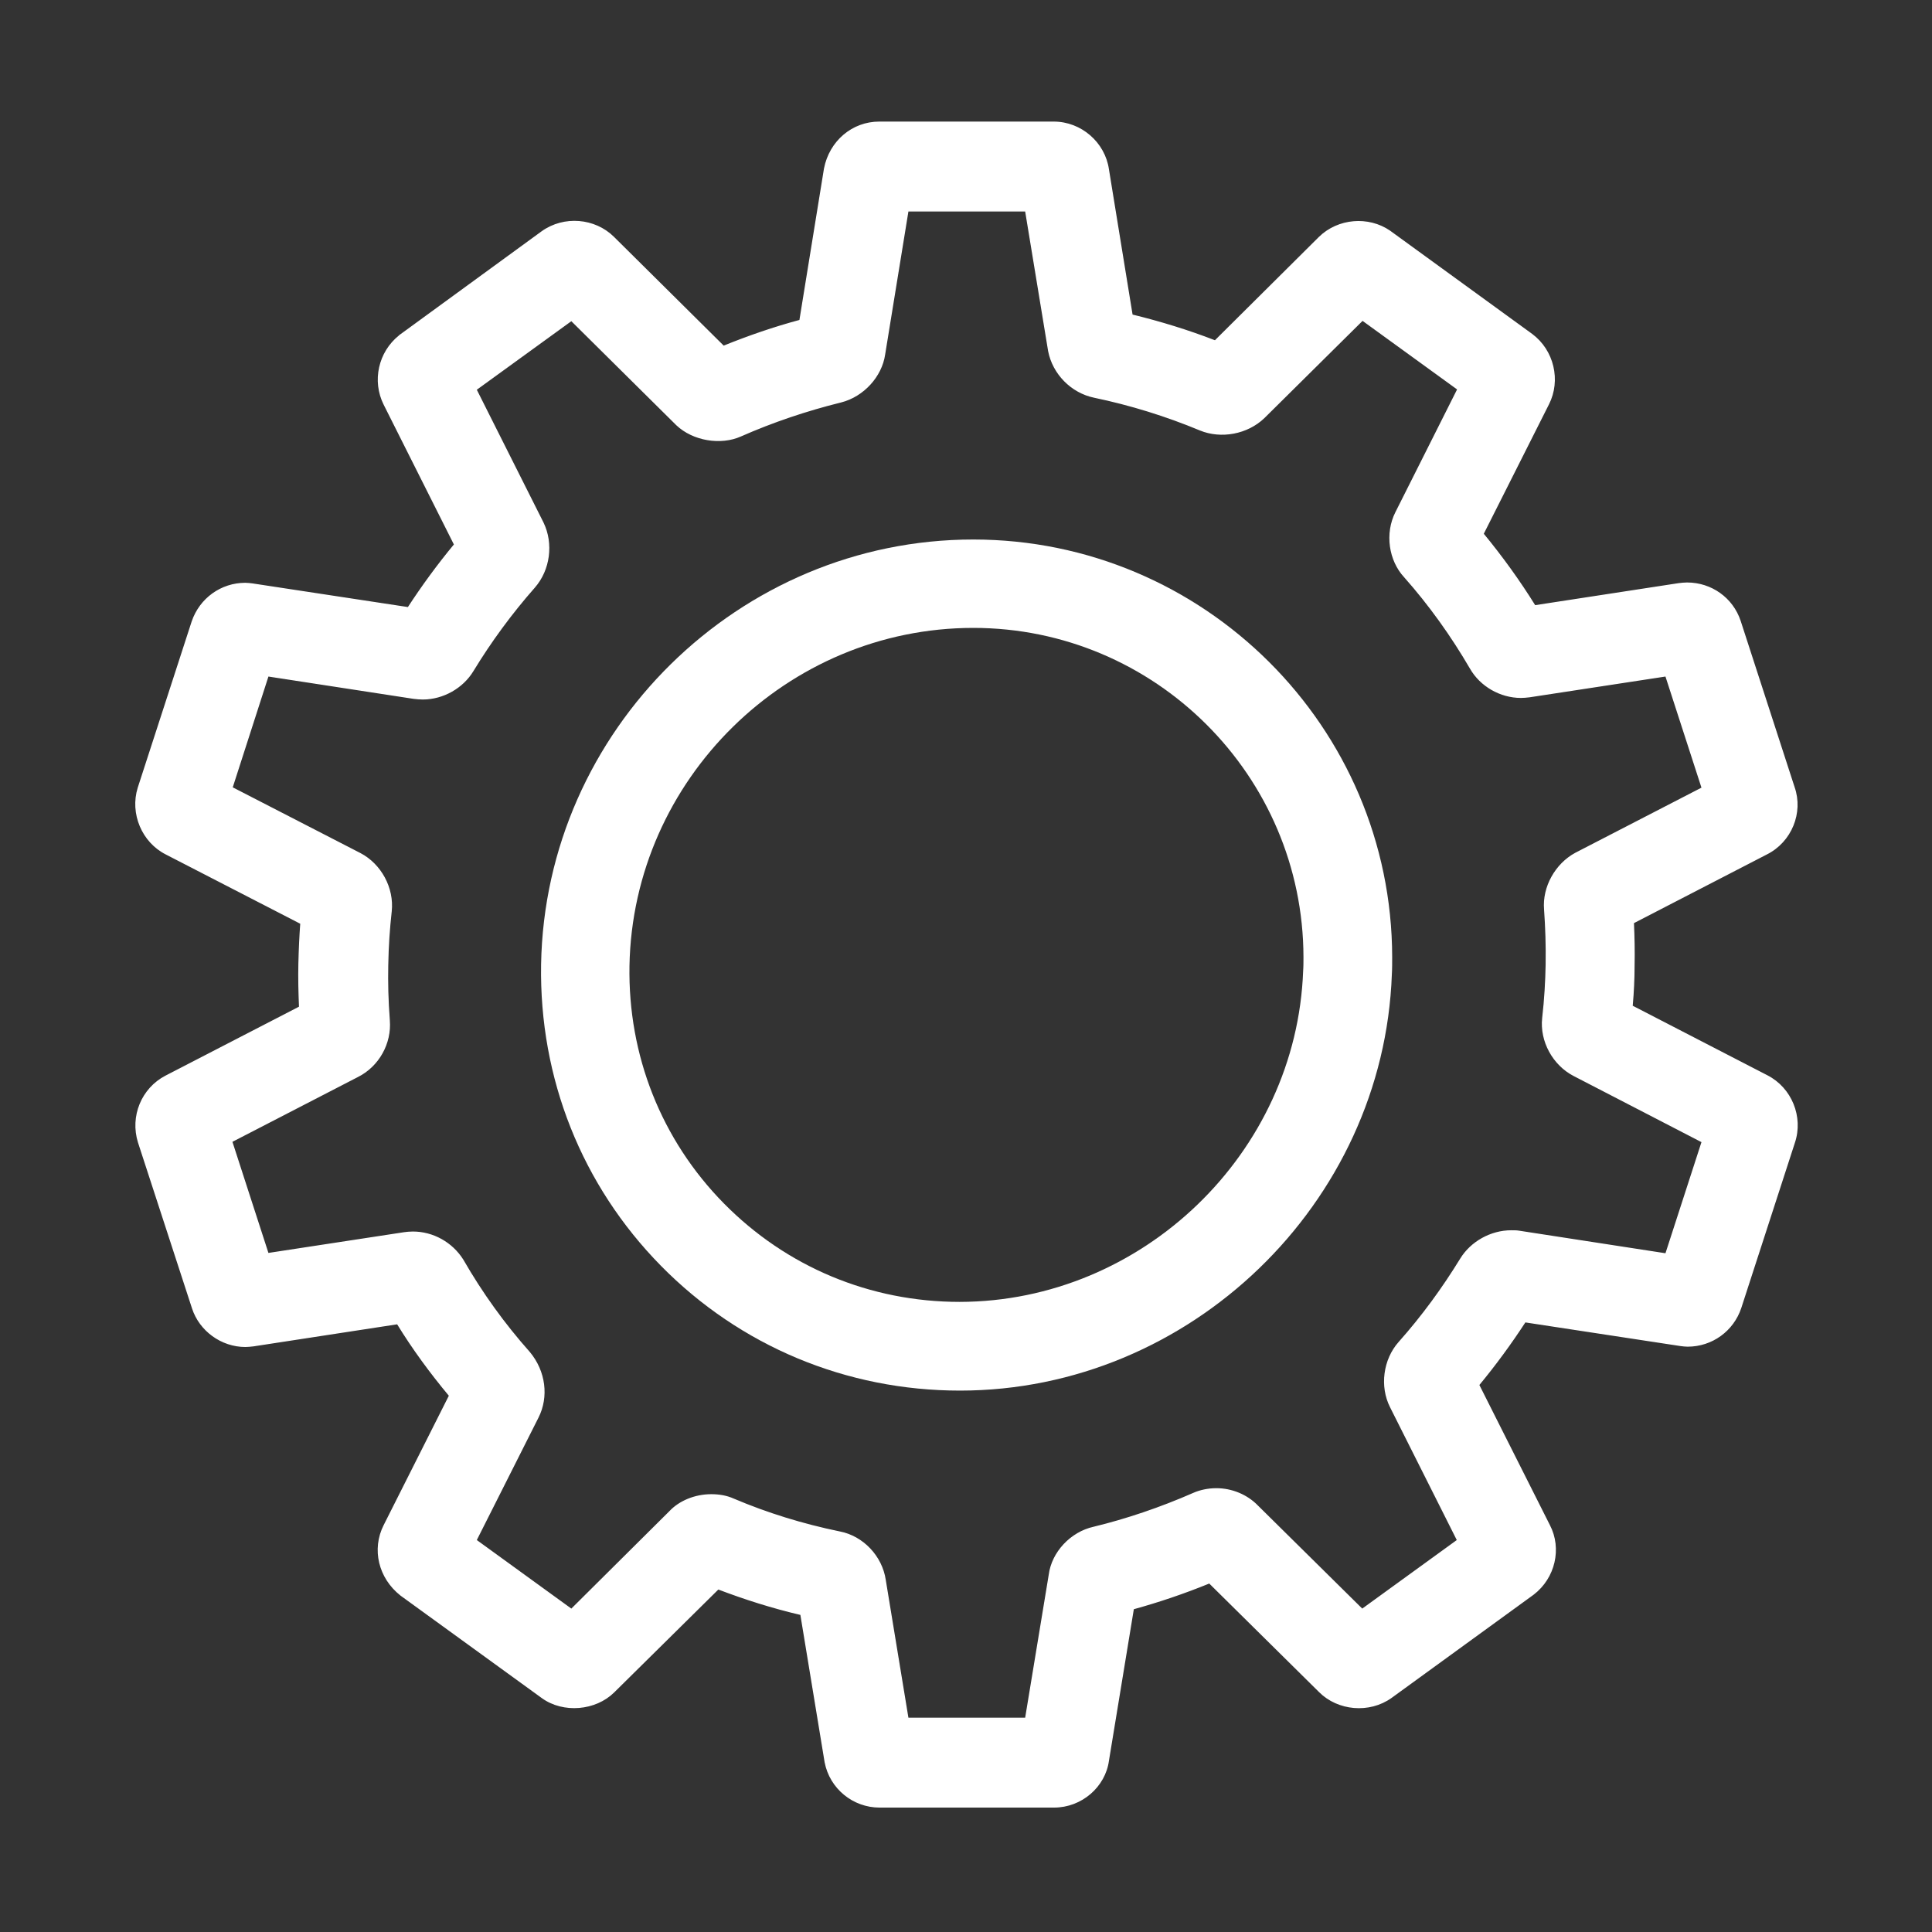 <?xml version="1.0" encoding="utf-8"?>
<!-- Generator: Adobe Illustrator 25.2.3, SVG Export Plug-In . SVG Version: 6.00 Build 0)  -->
<svg version="1.1" id="Layer_1" xmlns="http://www.w3.org/2000/svg" xmlns:xlink="http://www.w3.org/1999/xlink" x="0px" y="0px"
	 viewBox="0 0 612 612" style="enable-background:new 0 0 612 612;" xml:space="preserve">
<rect x="0" y="0" width="612" height="612" fill="#333333" stroke="none"/>
<style type="text/css">
	.st0{fill:#FFFFFF;stroke:#FFFFFF;stroke-width:0.375;stroke-miterlimit:10;}
	.st1{fill:#FFFFFF;}
</style>
<path class="st0" d="M52.6,270.5l42.7,22c-0.3,4.1-0.5,8.4-0.6,12.9c-0.1,4.3,0,8.7,0.2,13.6l-42.4,21.9c-7.5,3.9-11.2,12.7-8.6,21
	L61,414.4c2.3,7.1,9.2,12.1,16.7,12.1c0.7,0,1.9-0.1,2.6-0.2l45.6-7c4.9,8,10.5,15.6,16.5,22.8l-20.7,41.1
	c-3.8,7.5-1.7,16.6,5.3,22.1l44.8,32.5c6.7,4.8,16.8,3.9,22.6-1.8l33.1-32.7c8.4,3.2,17.2,6,26.2,8.1l7.7,46.8
	c1.6,8.3,8.9,14.2,17.2,14.2h0l55.3,0c8.7,0,16.1-6.5,17.2-14.7l7.9-48.1c8-2.2,16-4.9,24.1-8.2l34.9,34.5
	c5.8,5.8,15.7,6.8,22.7,1.8l45-32.7c6.8-5.2,8.9-14.5,5.1-21.8l-22.4-44.5c5.3-6.4,10.2-13.1,14.7-20l49.2,7.5
	c0.6,0.1,1.7,0.2,2.3,0.2c7.7,0,14.4-4.9,16.8-12.1l17-52.4c2.7-8.1-1-17.2-8.6-21.1l-42.8-22.1c0.4-4.4,0.6-8.7,0.6-12.8
	c0.1-4.6,0-9.1-0.2-13.6l42.2-21.8c7.8-3.9,11.5-13.1,8.7-21.1l-17.1-52.7c-2.4-7.2-9.1-12-16.8-12c-0.7,0-1.9,0.1-2.6,0.2l-45.6,7
	c-4.9-7.9-10.4-15.5-16.4-22.8l20.7-41.1c3.8-7.5,1.6-17-5.3-22.1l-45-32.7c-6.7-4.6-16.3-3.9-22.3,2L384.9,108
	c-8.5-3.3-17.3-6-26.3-8.2l-7.5-46.1c-1.2-8.5-8.7-15-17.3-15h-55.3c-8.4,0-15.6,6-17.3,14.7l-7.8,48.1c-8.2,2.2-16.3,5-24.2,8.2
	l-34.9-34.6c-5.9-5.8-15.6-6.7-22.6-1.7L127,106c-0.2,0.1-0.3,0.2-0.5,0.4c-6.5,5.2-8.5,14.3-4.8,21.7l22.3,44.4
	c-5.3,6.4-10.2,13.1-14.7,20L80,185c-0.6-0.1-1.7-0.2-2.3-0.2c-7.6,0-14.3,4.8-16.8,12.1l-17.1,52.7
	C41.3,257.7,45.1,266.7,52.6,270.5z M84.9,214.1l46.2,7.1c0.7,0.1,2.1,0.2,2.8,0.2c6.5,0,12.7-3.6,15.9-8.9
	c5.6-9.2,12.1-18.1,19.5-26.5c4.8-5.5,5.9-13.8,2.7-20.4l-21.2-42.2l30.2-21.9l33.4,33.1c5.2,4.9,13.9,6.3,20.2,3.5
	c10.2-4.5,20.9-8.1,31.8-10.8c7.1-1.8,12.8-8.1,13.8-15l7.4-45.5h37.3l7.3,44.4c1.4,7.2,7.2,13.1,14.4,14.6
	c11.5,2.4,22.8,5.9,33.6,10.4c6.6,2.7,14.9,1.2,20.2-3.9l31.2-30.9l30.2,21.9l-19.6,39c-3.4,6.7-2.1,15.2,2.7,20.4
	c7.9,8.9,14.9,18.7,20.9,29c3.2,5.6,9.5,9.2,16,9.2c0.7,0,2-0.1,2.7-0.2l43.2-6.6l11.5,35.5l-40.1,20.7c-6.3,3.4-10.4,10.7-9.8,17.8
	c0.4,5.6,0.6,11.5,0.5,17.4c-0.1,5.3-0.4,10.9-1.1,17c-0.8,7.3,3.3,14.8,9.9,18.2l40.6,21l-11.5,35.5l-46.7-7.2
	c-0.6-0.1-1.7-0.1-2.3-0.1c-6.4,0-12.7,3.5-16,8.9c-5.7,9.3-12.2,18.2-19.5,26.4c-4.9,5.5-6,14-2.7,20.5l21.2,42.2l-30.2,21.9
	L398.3,477c-3.3-3.4-8.1-5.4-13-5.4c-2.7,0-5.3,0.6-7.3,1.5c-10.5,4.6-21.2,8.2-31.5,10.7c-7.3,1.6-13.2,8-14.1,15l-7.5,45.5
	l-37.3,0l-7.2-43.8c-1.1-7.5-7.1-13.8-14.4-15.2c-11.7-2.4-23-5.9-33.6-10.4c-2.2-1-4.6-1.4-7.1-1.4c-5.2,0-10.1,2.1-13.1,5.3
	L181,509.8l-30.2-21.9l19.6-38.9c3.3-6.5,2.3-14.6-2.7-20.6c-8-9-15-18.7-21.1-29.3c-3.4-5.4-9.4-8.8-15.8-8.8c-1,0-2,0.1-2.7,0.2
	l-43.2,6.6l-11.5-35.5l39.9-20.6c6.6-3.3,10.6-10.5,10-17.8c-0.5-6.5-0.6-12.1-0.5-17.3c0.1-6.2,0.5-11.8,1.1-17.2
	c0.8-7.4-3.3-14.9-9.8-18.3l-40.6-20.9L84.9,214.1z"/>
<path class="st1" d="M304.1,440.5c72.8,0,134.2-59.2,136.8-131.9c0.1-1.5,0.1-3.8,0.1-5.4c-0.1-73-59.7-132.3-132.7-132.3
	c-74.2,0-135.6,60.4-136.9,134.6c-0.6,36.1,12.9,70,38,95.5C234.4,426.4,268.1,440.5,304.1,440.5z M308.3,198.9
	c57.6,0,104.5,46.8,104.6,104.3c0,1.2,0,3.1-0.1,4.3c-2.1,57.8-50.9,104.8-108.8,104.9c-28.4,0-54.9-11.1-74.7-31.2
	c-19.8-20.1-30.4-46.9-29.9-75.3C200.5,246.9,249.3,198.9,308.3,198.9z"/>
</svg>

